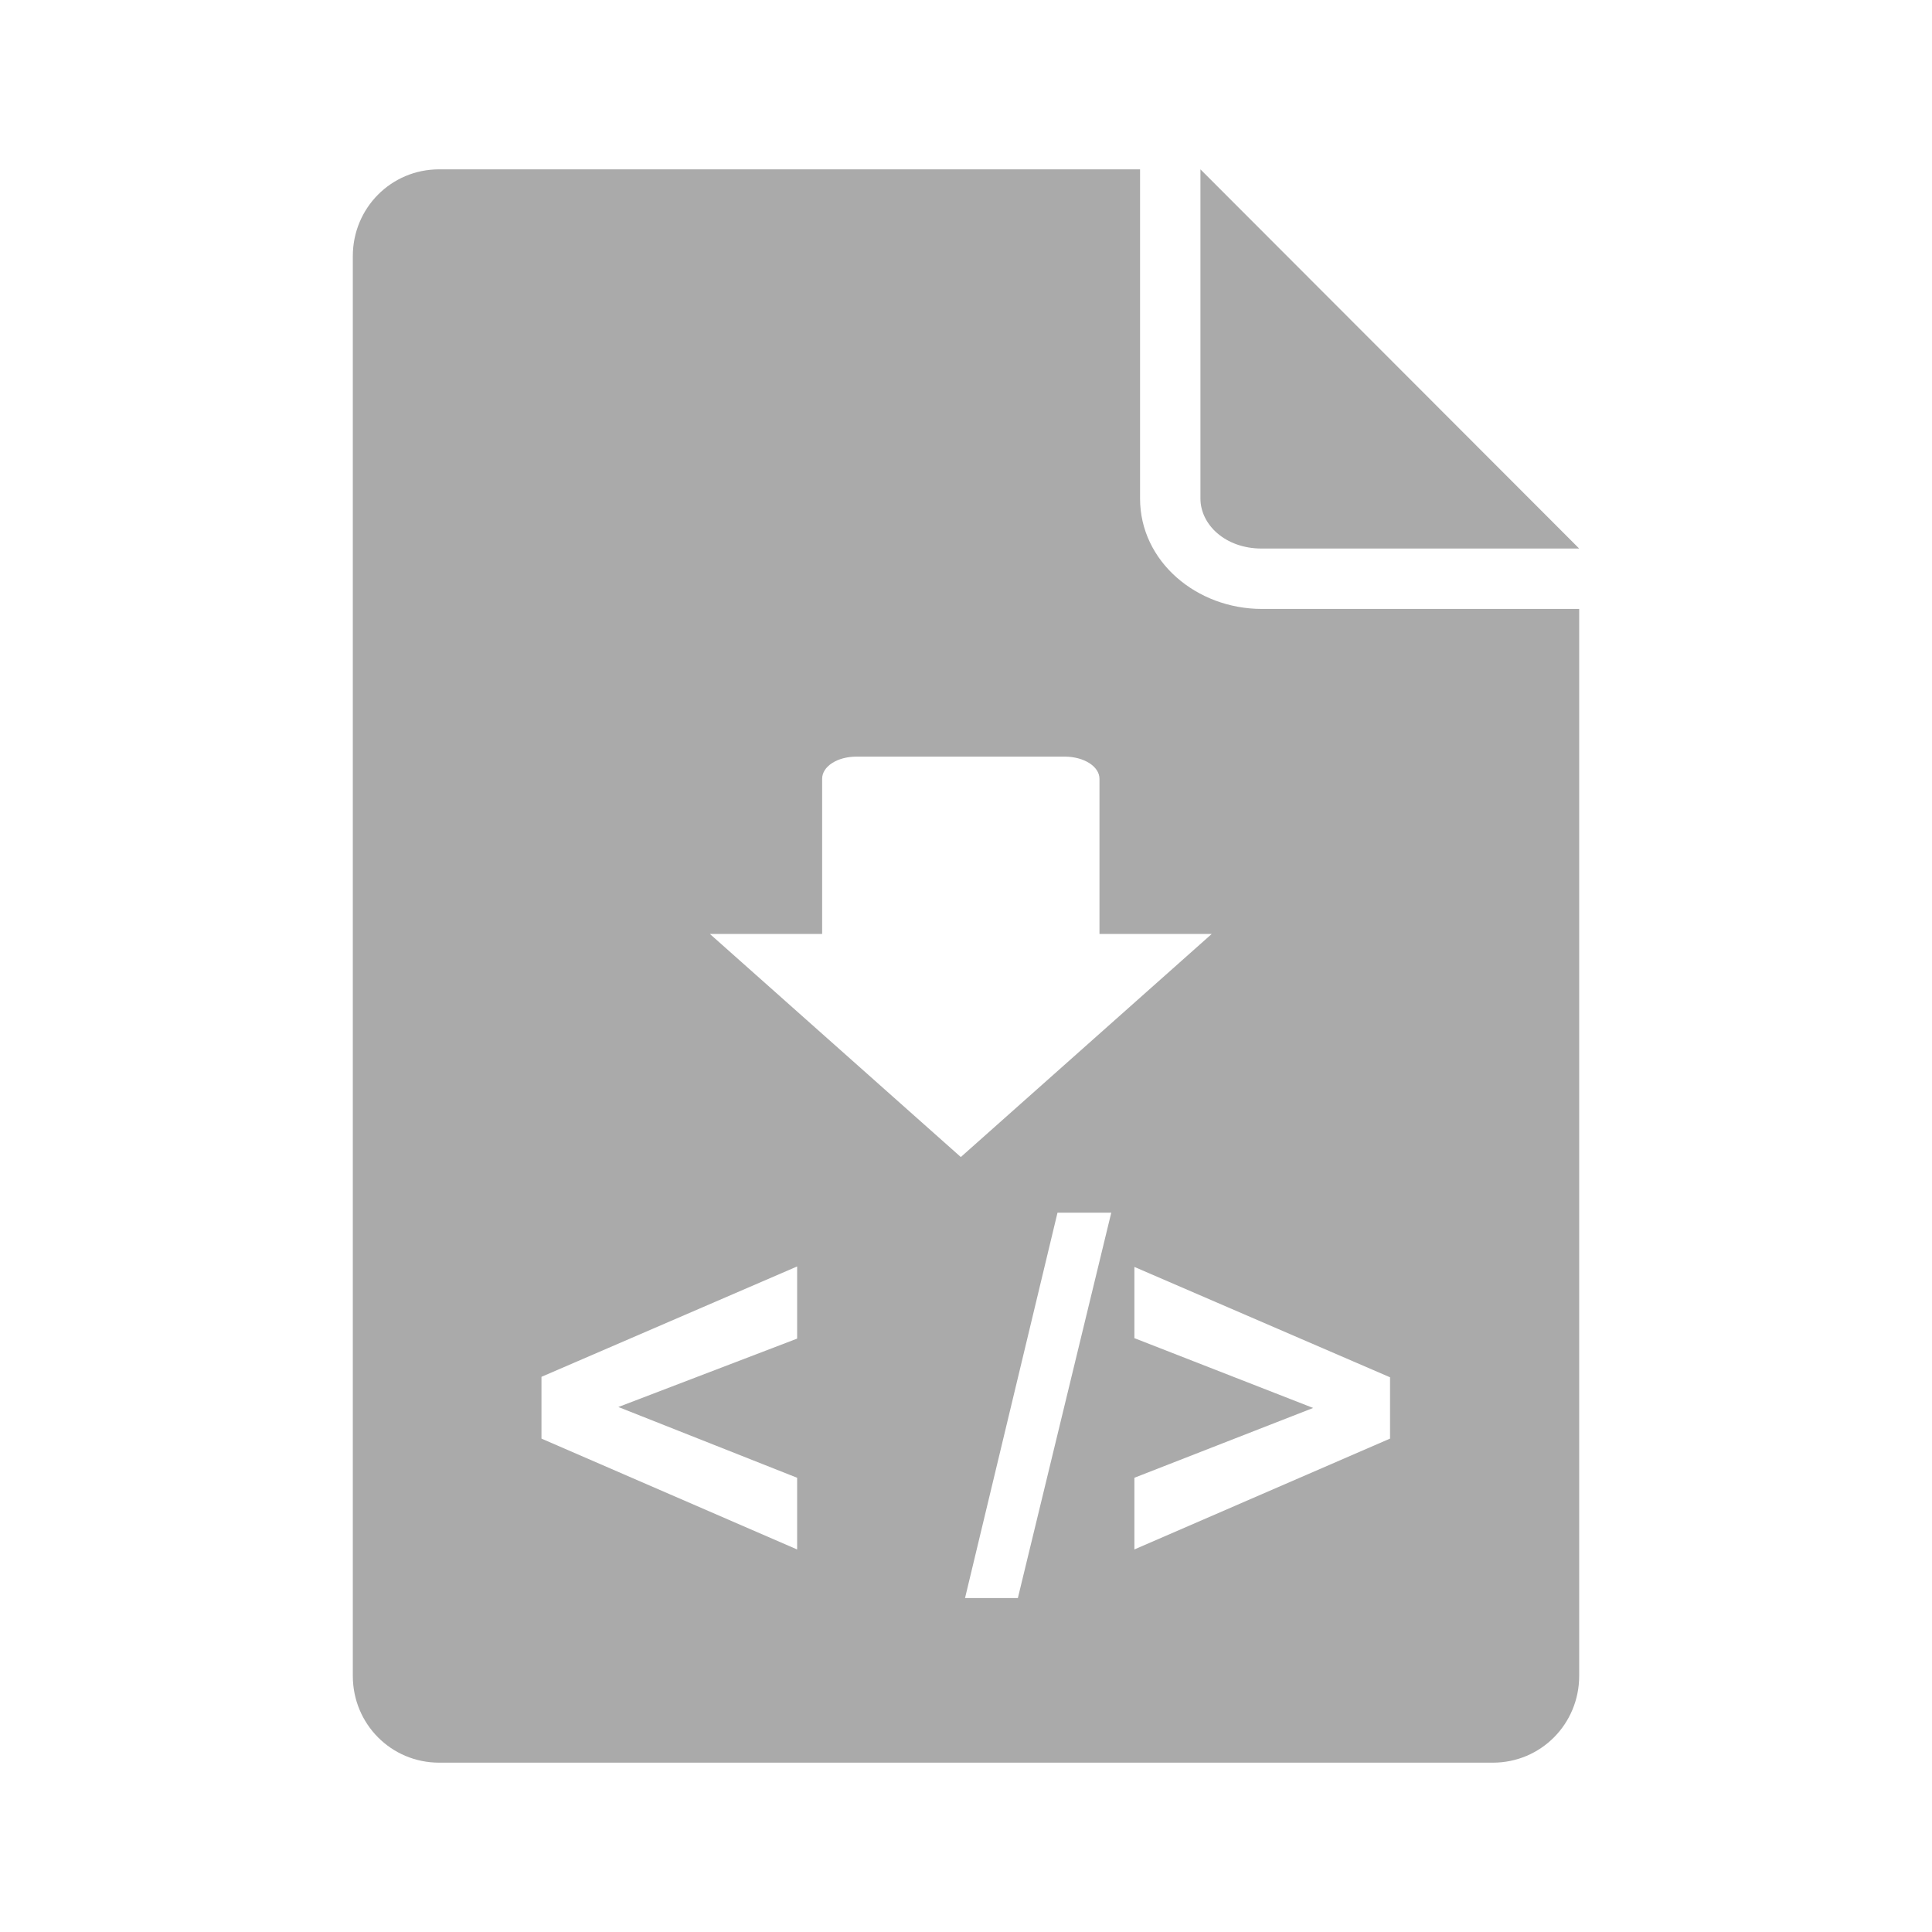 <?xml version="1.0" encoding="UTF-8" standalone="no"?>
<svg xmlns:dc="http://purl.org/dc/elements/1.1/"
     xmlns:cc="http://creativecommons.org/ns#"
     xmlns:rdf="http://www.w3.org/1999/02/22-rdf-syntax-ns#"
     xmlns:svg="http://www.w3.org/2000/svg"
     xmlns="http://www.w3.org/2000/svg"
     xmlns:xlink="http://www.w3.org/1999/xlink"
     width="128" height="128" version="1.1">
    <title>XSLT Icon</title>
    <desc>This is shape (source) for Clarity vector icon theme for gtk</desc>
    <path d="m 29.094,11.219 c -3.184,0 -5.719,2.566 -5.719,5.75 l 0,94.062 c 0,3.184 2.535,5.75 5.719,5.75 l 69.812,0 c 3.184,0 5.719,-2.566 5.719,-5.75 l 0,-70.688 -21.031,0 c -4.306,0 -8.062,-3.141 -8.062,-7.312 l 0,-21.812 z m 50.438,0 0,21.812 c 0,1.714 1.632,3.312 4.062,3.312 l 21.031,0 z M 56.75,50.128 l 13.781,0 c 1.289,0 2.312,0.656 2.312,1.469 l 0,10.279 7.438,0 -16.625,14.781 -16.625,-14.781 7.438,0 0,-10.279 c 0,-0.812 0.992,-1.469 2.281,-1.469 z m 13.312,30.216 3.562,0 -6.188,25.531 -3.5,0 z m -17.25,3.562 0,4.781 -11.844,4.531 11.844,4.688 0,4.75 -16.938,-7.344 0,-4.094 z m 22.344,0.031 16.938,7.312 0,4.062 -16.938,7.344 0,-4.75 L 87,93.281 75.156,88.656 z" style="fill:#aaaaaa"/>
</svg>